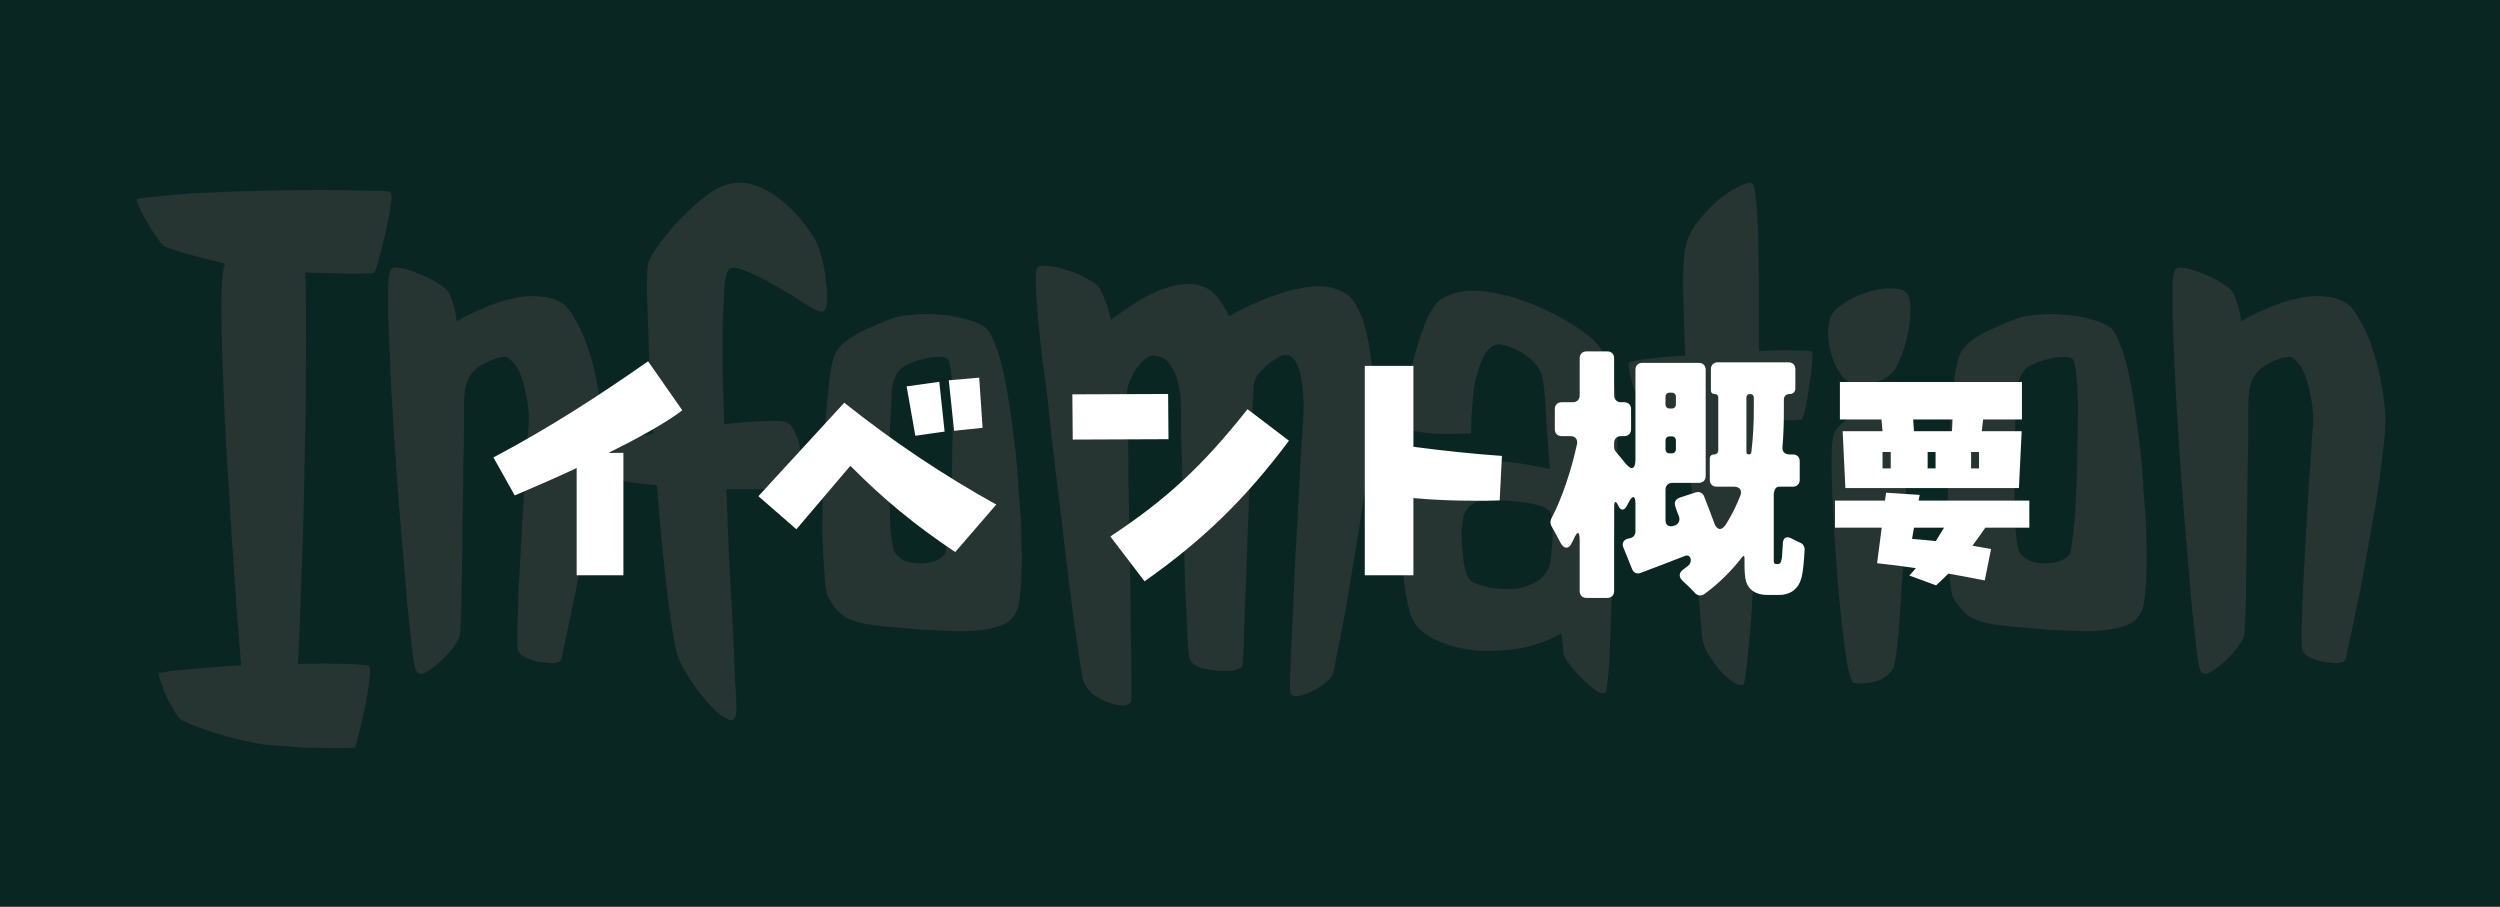 <svg width="375" height="136" viewBox="0 0 375 136" fill="none" xmlns="http://www.w3.org/2000/svg">
<rect x="0" y="0" width="375" height="136" fill="#808080" stroke="none"/>
<g clip-path="url(#clip0_489_35743)">
<rect width="375" height="136" transform="matrix(-1 0 0 1 375 0)" fill="#092622"/>
<path opacity="0.55" d="M56.062 40.969C54.822 41.042 53.583 41.078 52.343 41.078C51.177 41.005 50.083 40.969 49.062 40.969C47.895 40.969 46.802 40.932 45.781 40.859C45.927 44.724 45.963 49.245 45.89 54.422C45.89 59.526 45.817 64.776 45.671 70.172C45.599 75.568 45.453 80.854 45.234 86.031C45.088 91.135 44.906 95.656 44.687 99.594C47.458 99.521 49.901 99.521 52.015 99.594C54.13 99.667 55.26 99.776 55.406 99.922C55.552 100.141 55.552 100.87 55.406 102.109C55.26 103.276 55.041 104.589 54.749 106.047C54.458 107.432 54.166 108.708 53.874 109.875C53.583 111.115 53.364 111.88 53.218 112.172C51.177 112.245 49.281 112.245 47.531 112.172C45.854 112.172 44.395 112.099 43.156 111.953C41.697 111.88 40.385 111.771 39.218 111.625C38.052 111.406 36.812 111.151 35.499 110.859C34.406 110.568 33.13 110.203 31.671 109.766C30.286 109.328 28.864 108.781 27.406 108.125C27.114 107.979 26.75 107.578 26.312 106.922C25.947 106.266 25.546 105.573 25.109 104.844C24.744 104.042 24.453 103.276 24.234 102.547C23.942 101.818 23.796 101.307 23.796 101.016C23.796 100.943 24.125 100.87 24.781 100.797C25.437 100.651 26.349 100.542 27.515 100.469C28.682 100.323 29.994 100.214 31.453 100.141C32.911 99.995 34.479 99.885 36.156 99.812C36.01 97.698 35.791 94.927 35.499 91.5C35.281 88 35.026 84.245 34.734 80.234C34.515 76.151 34.26 71.995 33.968 67.766C33.749 63.464 33.567 59.49 33.421 55.844C33.276 52.125 33.203 48.88 33.203 46.109C33.203 43.339 33.312 41.406 33.531 40.312C33.604 40.167 33.64 40.057 33.64 39.984C33.64 39.839 33.677 39.693 33.749 39.547L30.687 38.781C29.812 38.562 28.864 38.307 27.843 38.016C26.822 37.724 25.802 37.396 24.781 37.031C24.489 36.885 24.125 36.484 23.687 35.828C23.177 35.172 22.703 34.443 22.265 33.641C21.755 32.839 21.354 32.109 21.062 31.453C20.697 30.724 20.515 30.213 20.515 29.922C20.515 29.776 21.463 29.63 23.359 29.484C25.182 29.266 27.479 29.083 30.25 28.938C33.02 28.792 36.01 28.682 39.218 28.609C42.499 28.537 45.526 28.5 48.296 28.5C51.14 28.5 53.51 28.537 55.406 28.609C57.374 28.609 58.432 28.682 58.578 28.828C58.796 29.047 58.796 29.776 58.578 31.016C58.432 32.182 58.177 33.495 57.812 34.953C57.52 36.339 57.192 37.651 56.828 38.891C56.536 40.057 56.281 40.75 56.062 40.969ZM90.161 63.172C90.161 64.338 90.015 66.016 89.723 68.203C89.504 70.391 89.176 72.797 88.739 75.422C88.301 77.974 87.827 80.635 87.317 83.406C86.879 86.104 86.406 88.583 85.895 90.844C85.458 93.104 85.057 95 84.692 96.531C84.4 98.062 84.218 98.901 84.145 99.047C83.999 99.266 83.598 99.412 82.942 99.484C82.359 99.484 81.666 99.412 80.864 99.266C80.135 99.12 79.442 98.901 78.786 98.609C78.202 98.318 77.838 97.953 77.692 97.516C77.619 97.224 77.583 96.203 77.583 94.453C77.656 92.703 77.728 90.625 77.801 88.219C77.947 85.74 78.093 83.115 78.239 80.344C78.385 77.5 78.531 74.875 78.676 72.469C78.895 69.99 79.041 67.875 79.114 66.125C79.26 64.375 79.333 63.318 79.333 62.953C79.333 61.641 79.187 60.401 78.895 59.234C78.676 57.995 78.385 56.938 78.02 56.062C77.656 55.188 77.218 54.531 76.708 54.094C76.27 53.583 75.869 53.401 75.504 53.547C74.557 53.693 73.754 53.948 73.098 54.312C72.442 54.604 71.895 54.932 71.458 55.297C70.947 55.734 70.546 56.245 70.254 56.828C70.182 56.974 70.036 57.411 69.817 58.141C69.671 58.87 69.598 59.708 69.598 60.656C69.598 60.948 69.598 62.005 69.598 63.828C69.598 65.578 69.562 67.693 69.489 70.172C69.489 72.651 69.452 75.349 69.379 78.266C69.379 81.109 69.343 83.771 69.27 86.25C69.27 88.656 69.234 90.734 69.161 92.484C69.088 94.234 69.015 95.219 68.942 95.438C68.796 95.875 68.432 96.495 67.848 97.297C67.265 98.026 66.609 98.719 65.879 99.375C65.15 100.031 64.458 100.542 63.801 100.906C63.145 101.198 62.708 101.125 62.489 100.688C62.27 100.469 62.051 99.412 61.833 97.516C61.614 95.547 61.359 93.177 61.067 90.406C60.848 87.562 60.593 84.5 60.301 81.219C60.01 77.865 59.755 74.656 59.536 71.594C59.317 68.531 59.135 65.76 58.989 63.281C58.843 60.802 58.734 59.016 58.661 57.922C58.588 56.391 58.515 54.677 58.442 52.781C58.369 50.812 58.296 48.99 58.223 47.312C58.223 45.562 58.223 44.068 58.223 42.828C58.296 41.516 58.442 40.714 58.661 40.422C58.807 40.13 59.281 40.057 60.083 40.203C60.958 40.349 61.869 40.641 62.817 41.078C63.838 41.443 64.786 41.917 65.661 42.5C66.536 43.01 67.119 43.521 67.411 44.031C67.557 44.469 67.739 44.979 67.958 45.562C68.176 46.073 68.359 46.948 68.504 48.188C69.744 47.458 71.093 46.802 72.551 46.219C74.01 45.562 75.432 45.089 76.817 44.797C78.275 44.432 79.661 44.323 80.973 44.469C82.286 44.542 83.452 44.906 84.473 45.562C85.129 46.073 85.786 46.948 86.442 48.188C87.171 49.427 87.791 50.885 88.301 52.562C88.885 54.24 89.322 56.026 89.614 57.922C89.978 59.745 90.161 61.495 90.161 63.172ZM122.4 36.156C122.765 36.958 123.093 37.943 123.385 39.109C123.676 40.276 123.858 41.443 123.931 42.609C124.077 43.703 124.114 44.651 124.041 45.453C123.968 46.255 123.713 46.693 123.275 46.766C122.838 46.766 121.926 46.328 120.541 45.453C119.155 44.505 117.661 43.594 116.056 42.719C114.452 41.771 112.957 41.042 111.572 40.531C110.187 39.948 109.348 40.057 109.056 40.859C108.838 41.443 108.692 42.427 108.619 43.812C108.546 45.198 108.473 46.911 108.4 48.953C108.4 50.922 108.4 53.182 108.4 55.734C108.473 58.214 108.546 60.839 108.619 63.609C110.806 63.391 112.739 63.245 114.416 63.172C116.166 63.099 117.296 63.135 117.806 63.281C118.463 63.5 118.973 64.083 119.338 65.031C119.775 65.906 120.03 66.891 120.103 67.984C120.249 69.078 120.213 70.099 119.994 71.047C119.848 71.995 119.52 72.615 119.01 72.906C118.645 73.125 117.478 73.271 115.51 73.344C113.614 73.417 111.426 73.417 108.947 73.344C109.093 77.062 109.239 80.745 109.385 84.391C109.603 87.963 109.786 91.245 109.931 94.234C110.077 97.224 110.187 99.812 110.26 102C110.405 104.115 110.478 105.609 110.478 106.484C110.478 107.578 110.15 108.089 109.494 108.016C108.911 107.87 108.181 107.396 107.306 106.594C106.431 105.719 105.483 104.625 104.463 103.312C103.515 102 102.713 100.688 102.056 99.375C101.692 98.719 101.364 97.552 101.072 95.875C100.78 94.198 100.489 92.193 100.197 89.859C99.905 87.453 99.614 84.792 99.322 81.875C99.03 78.958 98.775 75.932 98.556 72.797C97.098 72.651 95.822 72.505 94.728 72.359C93.707 72.213 93.088 72.068 92.869 71.922C92.504 71.63 92.249 71.266 92.103 70.828C92.03 70.318 91.957 69.807 91.885 69.297C91.885 68.787 91.885 68.312 91.885 67.875C91.957 67.365 92.03 66.963 92.103 66.672C92.249 66.453 92.832 66.198 93.853 65.906C94.947 65.615 96.332 65.323 98.01 65.031C97.791 62.26 97.609 59.562 97.463 56.938C97.39 54.312 97.317 51.906 97.244 49.719C97.171 47.458 97.098 45.526 97.025 43.922C97.025 42.245 97.062 40.969 97.135 40.094C97.135 39.438 97.536 38.526 98.338 37.359C99.213 36.12 100.197 34.88 101.291 33.641C102.457 32.401 103.624 31.271 104.791 30.25C106.03 29.229 107.015 28.537 107.744 28.172C109.421 27.37 111.062 27.188 112.666 27.625C114.27 28.062 115.728 28.828 117.041 29.922C118.353 30.943 119.483 32.073 120.431 33.312C121.379 34.479 122.036 35.427 122.4 36.156ZM147.858 49.172C148.369 49.609 148.843 50.448 149.28 51.688C149.791 52.927 150.228 54.422 150.593 56.172C150.957 57.922 151.285 59.818 151.577 61.859C151.869 63.901 152.124 65.906 152.343 67.875C152.561 69.844 152.707 71.703 152.78 73.453C152.926 75.13 153.035 76.516 153.108 77.609C153.181 78.922 153.218 80.307 153.218 81.766C153.291 83.151 153.291 84.5 153.218 85.812C153.218 87.052 153.145 88.182 152.999 89.203C152.926 90.224 152.78 90.99 152.561 91.5C152.124 92.594 151.358 93.359 150.265 93.797C149.244 94.162 148.077 94.417 146.765 94.562C146.108 94.635 144.978 94.672 143.374 94.672C141.843 94.599 140.166 94.526 138.343 94.453C136.593 94.307 134.916 94.162 133.311 94.016C131.707 93.87 130.504 93.724 129.702 93.578C128.098 93.213 126.931 92.74 126.202 92.156C125.546 91.573 124.89 90.734 124.233 89.641C124.015 89.203 123.832 88.109 123.686 86.359C123.541 84.537 123.431 82.385 123.358 79.906C123.358 77.354 123.395 74.62 123.468 71.703C123.541 68.787 123.65 66.016 123.796 63.391C124.015 60.766 124.233 58.469 124.452 56.5C124.744 54.531 125.108 53.219 125.546 52.562C126.275 51.542 127.515 50.594 129.265 49.719C131.087 48.844 132.728 48.151 134.186 47.641C134.916 47.422 135.863 47.276 137.03 47.203C138.27 47.057 139.546 47.057 140.858 47.203C142.244 47.276 143.556 47.495 144.796 47.859C146.035 48.151 147.056 48.589 147.858 49.172ZM141.733 83.078C141.879 82.787 142.025 81.912 142.171 80.453C142.39 78.922 142.535 77.099 142.608 74.984C142.754 72.87 142.827 70.609 142.827 68.203C142.9 65.797 142.936 63.573 142.936 61.531C142.936 59.49 142.863 57.776 142.718 56.391C142.572 54.932 142.39 54.094 142.171 53.875C141.806 53.583 141.259 53.474 140.53 53.547C139.874 53.547 139.181 53.656 138.452 53.875C137.723 54.021 137.067 54.24 136.483 54.531C135.9 54.75 135.499 54.969 135.28 55.188C134.332 55.99 133.822 57.302 133.749 59.125C133.749 59.635 133.676 61.094 133.53 63.5C133.457 65.833 133.421 68.385 133.421 71.156C133.421 73.854 133.457 76.37 133.53 78.703C133.676 81.037 133.931 82.458 134.296 82.969C134.66 83.479 135.171 83.88 135.827 84.172C136.556 84.391 137.285 84.5 138.015 84.5C138.817 84.5 139.546 84.391 140.202 84.172C140.931 83.88 141.442 83.516 141.733 83.078ZM202.191 44.25C203.577 45.417 204.598 47.75 205.254 51.25C205.91 54.677 206.165 58.505 206.02 62.734C205.947 64.047 205.764 65.87 205.473 68.203C205.181 70.463 204.816 72.979 204.379 75.75C204.014 78.448 203.577 81.219 203.066 84.062C202.629 86.906 202.191 89.531 201.754 91.938C201.316 94.344 200.915 96.385 200.551 98.062C200.259 99.667 200.077 100.615 200.004 100.906C199.858 101.417 199.457 101.927 198.801 102.438C198.145 102.948 197.452 103.385 196.723 103.75C196.066 104.042 195.41 104.26 194.754 104.406C194.098 104.479 193.697 104.333 193.551 103.969C193.478 103.75 193.478 102.62 193.551 100.578C193.624 98.537 193.733 96.021 193.879 93.031C194.025 89.969 194.171 86.724 194.316 83.297C194.535 79.797 194.717 76.516 194.863 73.453C195.009 70.391 195.155 67.802 195.301 65.688C195.447 63.5 195.52 62.188 195.52 61.75C195.592 59.49 195.41 57.521 194.973 55.844C194.535 54.094 193.806 53.219 192.785 53.219C192.421 53.219 191.983 53.401 191.473 53.766C190.962 54.057 190.452 54.422 189.941 54.859C189.504 55.297 189.066 55.771 188.629 56.281C188.264 56.792 188.082 57.266 188.082 57.703C188.009 59.016 187.9 60.948 187.754 63.5C187.681 66.052 187.572 68.859 187.426 71.922C187.353 74.984 187.243 78.12 187.098 81.328C187.025 84.537 186.915 87.49 186.77 90.188C186.697 92.885 186.624 95.146 186.551 96.969C186.478 98.719 186.405 99.703 186.332 99.922C186.186 100.214 185.712 100.432 184.91 100.578C184.181 100.651 183.342 100.651 182.395 100.578C181.447 100.505 180.572 100.323 179.77 100.031C179.04 99.74 178.603 99.338 178.457 98.828C178.311 98.463 178.202 97.37 178.129 95.547C178.056 93.651 177.947 91.391 177.801 88.766C177.728 86.141 177.655 83.333 177.582 80.344C177.509 77.281 177.436 74.438 177.363 71.812C177.29 69.188 177.217 66.927 177.145 65.031C177.145 63.135 177.145 61.969 177.145 61.531C177.145 59.781 176.999 58.396 176.707 57.375C176.415 56.281 176.051 55.443 175.613 54.859C175.249 54.203 174.811 53.802 174.301 53.656C173.79 53.438 173.28 53.328 172.77 53.328C172.551 53.328 172.223 53.51 171.785 53.875C171.348 54.167 170.91 54.641 170.473 55.297C170.035 55.88 169.671 56.573 169.379 57.375C169.087 58.104 168.978 58.906 169.051 59.781C169.051 60.146 169.087 61.495 169.16 63.828C169.233 66.162 169.27 68.969 169.27 72.25C169.342 75.531 169.415 79.068 169.488 82.859C169.561 86.651 169.598 90.188 169.598 93.469C169.671 96.677 169.707 99.412 169.707 101.672C169.707 103.859 169.707 105.026 169.707 105.172C169.561 105.536 169.16 105.755 168.504 105.828C167.848 105.828 167.118 105.682 166.316 105.391C165.514 105.099 164.749 104.698 164.02 104.188C163.29 103.604 162.78 102.911 162.488 102.109C162.342 101.526 162.124 100.25 161.832 98.281C161.54 96.312 161.212 93.979 160.848 91.281C160.483 88.51 160.118 85.557 159.754 82.422C159.389 79.213 159.025 76.151 158.66 73.234C158.296 70.245 157.967 67.547 157.676 65.141C157.457 62.734 157.275 60.911 157.129 59.672C156.91 57.922 156.655 56.026 156.363 53.984C156.145 51.87 155.926 49.865 155.707 47.969C155.561 46 155.452 44.323 155.379 42.938C155.306 41.479 155.379 40.568 155.598 40.203C155.743 39.911 156.254 39.802 157.129 39.875C158.077 39.948 159.061 40.167 160.082 40.531C161.176 40.823 162.197 41.26 163.145 41.844C164.165 42.354 164.822 42.901 165.113 43.484C165.332 43.922 165.551 44.469 165.77 45.125C166.061 45.708 166.353 46.656 166.645 47.969C167.884 47.021 169.16 46.146 170.473 45.344C171.785 44.469 173.098 43.812 174.41 43.375C175.723 42.865 176.962 42.609 178.129 42.609C179.368 42.536 180.535 42.865 181.629 43.594C182.577 44.323 183.488 45.599 184.363 47.422C187.863 45.453 191.217 44.104 194.426 43.375C197.707 42.573 200.296 42.865 202.191 44.25ZM239.462 51.469C239.9 51.979 240.301 52.526 240.665 53.109C241.03 53.62 241.358 54.349 241.65 55.297C241.941 56.172 242.16 57.339 242.306 58.797C242.525 60.255 242.634 62.151 242.634 64.484C242.634 68.203 242.525 71.958 242.306 75.75C242.16 79.469 242.014 82.75 241.868 85.594C241.795 88.146 241.722 90.516 241.65 92.703C241.577 94.891 241.504 96.823 241.431 98.5C241.358 100.104 241.248 101.38 241.103 102.328C241.03 103.276 240.957 103.786 240.884 103.859C240.592 104.078 240.118 104.005 239.462 103.641C238.879 103.203 238.222 102.656 237.493 102C236.837 101.344 236.217 100.651 235.634 99.922C235.051 99.193 234.686 98.609 234.54 98.172C234.54 97.807 234.431 96.75 234.212 95C232.462 96.021 230.53 96.75 228.415 97.188C226.301 97.552 224.186 97.698 222.071 97.625C220.03 97.479 218.134 97.078 216.384 96.422C214.634 95.766 213.321 94.891 212.446 93.797C212.082 93.359 211.754 92.703 211.462 91.828C211.243 90.953 211.025 89.969 210.806 88.875C210.66 87.708 210.514 86.505 210.368 85.266C210.222 83.953 210.113 82.75 210.04 81.656C209.894 78.812 210.259 76.37 211.134 74.328C212.009 72.213 213.613 70.646 215.946 69.625C216.967 69.188 218.316 68.969 219.993 68.969C221.743 68.896 223.457 68.969 225.134 69.188C226.884 69.333 228.452 69.552 229.837 69.844C231.222 70.062 232.097 70.245 232.462 70.391C232.17 66.672 231.952 63.464 231.806 60.766C231.66 57.995 231.368 56.208 230.931 55.406C230.566 54.896 230.129 54.385 229.618 53.875C229.181 53.51 228.597 53.109 227.868 52.672C227.139 52.234 226.264 51.906 225.243 51.688C224.441 51.542 223.712 51.87 223.056 52.672C222.472 53.401 221.926 54.714 221.415 56.609C220.978 58.432 220.722 61.24 220.65 65.031C218.097 65.104 216.129 65.104 214.743 65.031C213.431 64.885 212.446 64.74 211.79 64.594C210.988 64.448 210.514 64.266 210.368 64.047C210.222 63.755 210.295 62.698 210.587 60.875C210.879 58.979 211.28 56.938 211.79 54.75C212.373 52.562 213.03 50.484 213.759 48.516C214.561 46.547 215.4 45.307 216.275 44.797C218.025 43.776 220.103 43.411 222.509 43.703C224.988 43.995 227.394 44.615 229.728 45.562C232.061 46.51 234.139 47.568 235.962 48.734C237.785 49.901 238.952 50.812 239.462 51.469ZM232.681 83.406C232.681 83.042 232.717 82.568 232.79 81.984C232.863 81.328 232.9 80.672 232.9 80.016C232.9 79.359 232.863 78.74 232.79 78.156C232.79 77.573 232.717 77.135 232.571 76.844C232.353 76.406 231.696 76.042 230.603 75.75C229.582 75.458 228.415 75.276 227.103 75.203C225.79 75.057 224.551 75.021 223.384 75.094C222.217 75.094 221.415 75.24 220.978 75.531C220.394 75.896 219.957 76.406 219.665 77.062C219.446 77.719 219.301 78.74 219.228 80.125C219.228 80.781 219.264 81.474 219.337 82.203C219.41 82.932 219.483 83.662 219.556 84.391C219.702 85.047 219.847 85.63 219.993 86.141C220.212 86.651 220.431 86.979 220.65 87.125C221.16 87.49 222.035 87.818 223.275 88.109C224.587 88.328 225.9 88.401 227.212 88.328C228.525 88.182 229.728 87.745 230.821 87.016C231.915 86.287 232.535 85.083 232.681 83.406ZM271.811 52.781C271.884 53 271.884 53.62 271.811 54.641C271.738 55.589 271.592 56.682 271.373 57.922C271.227 59.089 271.045 60.182 270.826 61.203C270.608 62.151 270.425 62.734 270.28 62.953C269.55 63.026 268.821 63.062 268.092 63.062C267.363 62.99 266.67 62.953 266.014 62.953H263.717C263.644 67.766 263.535 72.542 263.389 77.281C263.243 82.021 263.061 86.287 262.842 90.078C262.623 93.797 262.368 96.823 262.076 99.156C261.858 101.49 261.639 102.693 261.42 102.766C260.91 102.839 260.326 102.62 259.67 102.109C259.014 101.599 258.358 100.979 257.701 100.25C257.118 99.448 256.571 98.646 256.061 97.844C255.623 96.969 255.368 96.203 255.295 95.547C254.931 91.099 254.602 86.87 254.311 82.859C254.019 78.776 253.8 75.167 253.655 72.031C253.363 68.385 253.181 64.995 253.108 61.859C252.306 61.786 251.503 61.677 250.701 61.531C249.972 61.385 249.207 61.24 248.405 61.094C247.675 60.948 246.91 60.802 246.108 60.656C245.962 60.51 245.78 60.182 245.561 59.672C245.342 59.089 245.123 58.469 244.905 57.812C244.759 57.156 244.613 56.536 244.467 55.953C244.321 55.297 244.248 54.823 244.248 54.531C244.248 54.312 245.05 54.094 246.655 53.875C248.332 53.656 250.373 53.474 252.78 53.328C252.634 49.464 252.524 46.109 252.451 43.266C252.451 40.349 252.561 38.38 252.78 37.359C252.998 35.974 253.582 34.661 254.53 33.422C255.55 32.109 256.608 30.979 257.701 30.031C258.868 29.083 259.925 28.391 260.873 27.953C261.894 27.443 262.55 27.297 262.842 27.516C263.061 27.662 263.243 28.427 263.389 29.812C263.535 31.125 263.644 32.911 263.717 35.172C263.79 37.432 263.826 40.094 263.826 43.156C263.826 46.146 263.826 49.318 263.826 52.672C266.014 52.526 267.873 52.49 269.405 52.562C270.936 52.562 271.738 52.635 271.811 52.781ZM285.675 61.969C285.821 62.333 285.894 63.5 285.894 65.469C285.967 67.365 285.967 69.698 285.894 72.469C285.894 75.167 285.821 78.083 285.675 81.219C285.529 84.281 285.347 87.198 285.128 89.969C284.982 92.667 284.8 95 284.581 96.969C284.363 98.865 284.144 99.995 283.925 100.359C283.269 101.38 282.285 102.036 280.972 102.328C279.66 102.547 278.712 102.583 278.128 102.438C277.837 102.438 277.508 101.599 277.144 99.922C276.852 98.245 276.561 96.13 276.269 93.578C275.977 91.026 275.722 88.255 275.503 85.266C275.285 82.276 275.102 79.432 274.956 76.734C274.811 73.963 274.738 71.557 274.738 69.516C274.738 67.474 274.811 66.162 274.956 65.578C275.175 64.63 275.795 63.792 276.816 63.062C277.91 62.333 279.04 61.786 280.206 61.422C281.446 61.057 282.576 60.911 283.597 60.984C284.691 60.984 285.383 61.312 285.675 61.969ZM286.222 44.25C286.514 44.833 286.623 45.635 286.55 46.656C286.55 47.677 286.441 48.734 286.222 49.828C286.003 50.922 285.712 51.979 285.347 53C284.982 54.021 284.618 54.823 284.253 55.406C283.524 56.427 282.43 57.083 280.972 57.375C279.587 57.594 278.566 57.63 277.91 57.484C277.399 57.411 276.889 57.083 276.378 56.5C275.868 55.844 275.43 55.078 275.066 54.203C274.701 53.255 274.446 52.234 274.3 51.141C274.154 50.047 274.191 49.026 274.41 48.078C274.628 47.13 275.321 46.292 276.488 45.562C277.654 44.76 278.894 44.177 280.206 43.812C281.519 43.375 282.758 43.193 283.925 43.266C285.092 43.266 285.857 43.594 286.222 44.25ZM316.602 49.172C317.112 49.609 317.586 50.448 318.024 51.688C318.534 52.927 318.972 54.422 319.336 56.172C319.701 57.922 320.029 59.818 320.321 61.859C320.612 63.901 320.868 65.906 321.086 67.875C321.305 69.844 321.451 71.703 321.524 73.453C321.67 75.13 321.779 76.516 321.852 77.609C321.925 78.922 321.961 80.307 321.961 81.766C322.034 83.151 322.034 84.5 321.961 85.812C321.961 87.052 321.888 88.182 321.743 89.203C321.67 90.224 321.524 90.99 321.305 91.5C320.868 92.594 320.102 93.359 319.008 93.797C317.987 94.162 316.821 94.417 315.508 94.562C314.852 94.635 313.722 94.672 312.118 94.672C310.586 94.599 308.909 94.526 307.086 94.453C305.336 94.307 303.659 94.162 302.055 94.016C300.451 93.87 299.248 93.724 298.446 93.578C296.842 93.213 295.675 92.74 294.946 92.156C294.29 91.573 293.633 90.734 292.977 89.641C292.758 89.203 292.576 88.109 292.43 86.359C292.284 84.537 292.175 82.385 292.102 79.906C292.102 77.354 292.138 74.62 292.211 71.703C292.284 68.787 292.394 66.016 292.54 63.391C292.758 60.766 292.977 58.469 293.196 56.5C293.487 54.531 293.852 53.219 294.29 52.562C295.019 51.542 296.258 50.594 298.008 49.719C299.831 48.844 301.472 48.151 302.93 47.641C303.659 47.422 304.607 47.276 305.774 47.203C307.013 47.057 308.29 47.057 309.602 47.203C310.987 47.276 312.3 47.495 313.54 47.859C314.779 48.151 315.8 48.589 316.602 49.172ZM310.477 83.078C310.623 82.787 310.769 81.912 310.915 80.453C311.133 78.922 311.279 77.099 311.352 74.984C311.498 72.87 311.571 70.609 311.571 68.203C311.644 65.797 311.68 63.573 311.68 61.531C311.68 59.49 311.607 57.776 311.461 56.391C311.316 54.932 311.133 54.094 310.915 53.875C310.55 53.583 310.003 53.474 309.274 53.547C308.618 53.547 307.925 53.656 307.196 53.875C306.467 54.021 305.81 54.24 305.227 54.531C304.644 54.75 304.243 54.969 304.024 55.188C303.076 55.99 302.566 57.302 302.493 59.125C302.493 59.635 302.42 61.094 302.274 63.5C302.201 65.833 302.165 68.385 302.165 71.156C302.165 73.854 302.201 76.37 302.274 78.703C302.42 81.037 302.675 82.458 303.04 82.969C303.404 83.479 303.915 83.88 304.571 84.172C305.3 84.391 306.029 84.5 306.758 84.5C307.56 84.5 308.29 84.391 308.946 84.172C309.675 83.88 310.185 83.516 310.477 83.078ZM357.81 63.172C357.81 64.338 357.664 66.016 357.373 68.203C357.154 70.391 356.826 72.797 356.388 75.422C355.951 77.974 355.477 80.635 354.966 83.406C354.529 86.104 354.055 88.583 353.545 90.844C353.107 93.104 352.706 95 352.341 96.531C352.05 98.062 351.867 98.901 351.795 99.047C351.649 99.266 351.248 99.412 350.591 99.484C350.008 99.484 349.315 99.412 348.513 99.266C347.784 99.12 347.091 98.901 346.435 98.609C345.852 98.318 345.487 97.953 345.341 97.516C345.268 97.224 345.232 96.203 345.232 94.453C345.305 92.703 345.378 90.625 345.451 88.219C345.597 85.74 345.742 83.115 345.888 80.344C346.034 77.5 346.18 74.875 346.326 72.469C346.545 69.99 346.69 67.875 346.763 66.125C346.909 64.375 346.982 63.318 346.982 62.953C346.982 61.641 346.836 60.401 346.545 59.234C346.326 57.995 346.034 56.938 345.67 56.062C345.305 55.188 344.867 54.531 344.357 54.094C343.92 53.583 343.518 53.401 343.154 53.547C342.206 53.693 341.404 53.948 340.748 54.312C340.091 54.604 339.545 54.932 339.107 55.297C338.597 55.734 338.196 56.245 337.904 56.828C337.831 56.974 337.685 57.411 337.466 58.141C337.321 58.87 337.248 59.708 337.248 60.656C337.248 60.948 337.248 62.005 337.248 63.828C337.248 65.578 337.211 67.693 337.138 70.172C337.138 72.651 337.102 75.349 337.029 78.266C337.029 81.109 336.992 83.771 336.92 86.25C336.92 88.656 336.883 90.734 336.81 92.484C336.737 94.234 336.664 95.219 336.591 95.438C336.446 95.875 336.081 96.495 335.498 97.297C334.914 98.026 334.258 98.719 333.529 99.375C332.8 100.031 332.107 100.542 331.451 100.906C330.795 101.198 330.357 101.125 330.138 100.688C329.92 100.469 329.701 99.412 329.482 97.516C329.263 95.547 329.008 93.177 328.716 90.406C328.498 87.562 328.242 84.5 327.951 81.219C327.659 77.865 327.404 74.656 327.185 71.594C326.966 68.531 326.784 65.76 326.638 63.281C326.492 60.802 326.383 59.016 326.31 57.922C326.237 56.391 326.164 54.677 326.091 52.781C326.018 50.812 325.946 48.99 325.873 47.312C325.873 45.562 325.873 44.068 325.873 42.828C325.946 41.516 326.091 40.714 326.31 40.422C326.456 40.13 326.93 40.057 327.732 40.203C328.607 40.349 329.518 40.641 330.466 41.078C331.487 41.443 332.435 41.917 333.31 42.5C334.185 43.01 334.768 43.521 335.06 44.031C335.206 44.469 335.388 44.979 335.607 45.562C335.826 46.073 336.008 46.948 336.154 48.188C337.393 47.458 338.742 46.802 340.201 46.219C341.659 45.562 343.081 45.089 344.466 44.797C345.925 44.432 347.31 44.323 348.623 44.469C349.935 44.542 351.102 44.906 352.123 45.562C352.779 46.073 353.435 46.948 354.091 48.188C354.821 49.427 355.44 50.885 355.951 52.562C356.534 54.24 356.972 56.026 357.263 57.922C357.628 59.745 357.81 61.495 357.81 63.172Z" fill="#3E4140"/>
<path d="M97.216 54.194L102.346 61.547C99.895 63.428 95.848 65.651 91.288 67.931H93.511V86.285H86.5V70.211C83.308 71.693 80.059 73.118 77.209 74.315L74.017 68.615C82.396 64.169 89.464 59.609 97.216 54.194ZM147.391 64.169L143.116 64.625L142.318 57.044L146.878 56.645L147.391 64.169ZM141.691 64.739L137.302 65.366L135.991 57.956L140.893 57.272L141.691 64.739ZM149.443 75.683L143.287 82.808C137.302 78.818 132.457 74.828 127.555 69.869L119.461 79.388L113.761 74.429L126.643 60.407C133.996 66.278 141.634 71.351 149.443 75.683ZM175.274 65.879L160.91 65.936L160.853 59.153L175.217 59.096L175.274 65.879ZM171.683 87.197L166.553 80.471C174.818 74.999 180.233 70.097 187.13 61.376L193.343 66.107C186.788 74.885 180.347 81.098 171.683 87.197ZM212.012 54.878V67.019C216.743 67.646 221.189 68.102 225.293 68.387L224.951 75.056C223.754 75.113 222.557 75.113 221.36 75.113C218.225 75.113 215.147 74.999 212.012 74.714V86.285H204.716V54.878H212.012ZM266.473 84.606H266.719C266.801 84.606 266.924 84.565 267.006 84.483L267.129 84.319C267.17 84.114 267.252 83.909 267.293 83.622L267.416 81.695C267.416 80.588 267.99 80.301 268.933 80.875C269.302 81.08 269.671 81.244 270.04 81.408C270.45 81.572 270.696 81.982 270.696 82.392C270.614 84.114 270.45 85.795 270.245 86.574C269.999 87.517 269.63 88.091 269.015 88.583C268.482 88.993 267.703 89.239 266.965 89.239H265.079C264.054 89.239 263.07 88.952 262.455 88.214C261.84 87.476 261.676 86.779 261.676 84.36V83.704C261.676 83.335 261.512 83.294 261.307 83.581C259.79 85.549 257.945 87.435 255.649 89.116C255.157 89.444 254.583 89.362 254.214 88.911C253.681 88.337 253.025 87.681 252.41 87.148C251.795 86.574 251.795 85.918 252.492 85.426L253.23 84.852C253.517 84.647 253.681 84.196 253.599 83.827C253.517 83.458 253.189 83.212 252.779 83.376C250.483 84.278 248.187 85.139 246.137 85.918C245.563 86.164 245.03 85.918 244.825 85.385L243.513 82.146C243.226 81.531 243.513 80.957 244.21 80.793L244.579 80.711C245.03 80.588 245.317 80.219 245.317 79.727V75.586C245.317 74.315 244.907 74.233 244.333 75.299L244.005 75.914C243.595 76.652 243.062 76.611 242.734 75.832C242.365 75.053 242.119 75.135 242.119 75.996V88.665C242.119 89.28 241.709 89.69 241.094 89.69H237.978C237.363 89.69 236.953 89.28 236.953 88.665V81.162C236.953 79.604 236.625 79.563 236.01 80.957L235.846 81.285C235.313 82.515 234.534 82.392 233.96 81.203C233.55 80.383 233.099 79.563 232.689 78.866C232.525 78.538 232.525 78.128 232.689 77.8C234.288 74.807 235.723 70.461 236.543 66.648C236.707 65.91 236.297 65.418 235.559 65.418H234.247C233.632 65.418 233.222 65.008 233.222 64.393V61.359C233.222 60.744 233.632 60.334 234.247 60.334H235.928C236.543 60.334 236.953 59.924 236.953 59.309V53.733C236.953 53.118 237.363 52.708 237.978 52.708H241.094C241.709 52.708 242.119 53.118 242.119 53.733V59.309C242.119 59.924 242.529 60.334 243.144 60.334H243.636C244.251 60.334 244.661 60.744 244.661 61.359V64.393C244.661 65.008 244.251 65.418 243.636 65.418H243.144C242.529 65.418 242.119 65.828 242.119 66.443V67.099C242.119 67.304 242.201 67.591 242.365 67.755C242.734 68.165 243.226 68.78 243.759 69.436C244.702 70.625 245.317 70.42 245.317 68.903V55.455C245.317 54.84 245.727 54.43 246.342 54.43H254.829C255.444 54.43 255.854 54.84 255.854 55.455V71.404C255.854 72.019 255.444 72.429 254.829 72.429H250.852C250.237 72.429 249.827 72.839 249.827 73.454V78.046C249.827 78.784 250.36 79.112 251.098 78.866C251.672 78.743 252.041 78.169 251.877 77.636V77.554C251.672 77.062 251.467 76.488 251.303 75.996V75.914C251.057 75.381 251.344 74.848 251.959 74.643L254.337 73.864C254.87 73.7 255.403 73.905 255.608 74.438C256.1 75.709 256.633 77.062 257.125 78.415C257.494 79.522 258.232 79.686 258.888 78.661C259.79 77.226 260.487 75.791 261.061 74.315C261.348 73.536 260.938 73.003 260.118 73.003H257.494C256.879 73.003 256.469 72.593 256.469 71.978V68.78C256.469 68.411 256.715 68.165 257.125 68.165C257.494 68.165 257.74 67.919 257.74 67.509V59.637C257.74 59.309 257.535 59.104 257.207 59.104C256.838 59.104 256.633 58.899 256.633 58.53V55.373C256.633 54.758 257.043 54.348 257.658 54.348H268.277C268.892 54.348 269.302 54.758 269.302 55.373V58.243C269.302 58.776 268.974 59.104 268.441 59.104C267.908 59.104 267.58 59.432 267.58 59.965V61.523C267.58 63.163 267.539 65.049 267.375 67.017C267.293 67.714 267.703 68.165 268.4 68.165H268.933C269.548 68.165 269.958 68.575 269.958 69.19V71.978C269.958 72.593 269.548 73.003 268.933 73.003H266.842C266.555 73.003 266.309 73.208 266.227 73.454L266.145 73.7C266.104 73.741 266.104 73.823 266.104 73.864L266.063 74.069V83.868C266.063 84.032 266.063 84.278 266.104 84.401C266.145 84.565 266.309 84.606 266.473 84.606ZM251.385 59.514C251.385 59.145 251.139 58.899 250.77 58.899H250.442C250.073 58.899 249.827 59.145 249.827 59.514V60.662C249.827 61.031 250.073 61.277 250.442 61.277H250.77C251.139 61.277 251.385 61.031 251.385 60.662V59.514ZM261.963 67.796C261.963 68.042 262.086 68.165 262.332 68.165C262.537 68.165 262.66 68.042 262.701 67.837C262.988 65.5 263.07 63.327 263.07 61.482V59.637C263.07 59.309 262.865 59.104 262.537 59.104C262.168 59.104 261.963 59.309 261.963 59.637V67.796ZM249.827 67.386C249.827 67.755 250.073 68.001 250.442 68.001H250.77C251.139 68.001 251.385 67.755 251.385 67.386V66.074C251.385 65.705 251.139 65.459 250.77 65.459H250.442C250.073 65.459 249.827 65.705 249.827 66.074V67.386ZM276.395 64.68H282.381L282.217 62.917H275.985V57.3H303.291V62.917H297.469L297.264 64.68H303.25L302.84 73.208H276.805L276.395 64.68ZM287.096 64.68H292.795L292.877 62.917H286.973L287.096 64.68ZM282.381 70.256H283.611V67.796H282.381V70.256ZM289.146 70.256H290.335V67.796H289.146V70.256ZM295.665 70.256H296.854V67.796H295.665V70.256ZM304.398 75.094V79.153H297.797C297.182 80.055 296.526 80.957 295.87 81.859L298.658 82.351L297.715 87.066C295.993 86.738 294.189 86.369 292.262 86.041C291.647 86.656 291.032 87.23 290.417 87.804L286.399 86.328C286.727 85.959 287.055 85.631 287.383 85.221C285.456 84.934 283.488 84.688 281.561 84.483L282.258 79.153H275.247V75.094H282.75L282.914 73.905L287.957 74.233L287.793 75.094H304.398ZM290.376 81.162C290.786 80.465 291.196 79.809 291.606 79.153H287.096L286.809 80.834C287.957 80.916 289.146 81.039 290.376 81.162Z" fill="white"/>
</g>
<defs>
<clipPath id="clip0_489_35743">
<rect width="375" height="136" fill="white" transform="matrix(-1 0 0 1 375 0)"/>
</clipPath>
</defs>
</svg>
